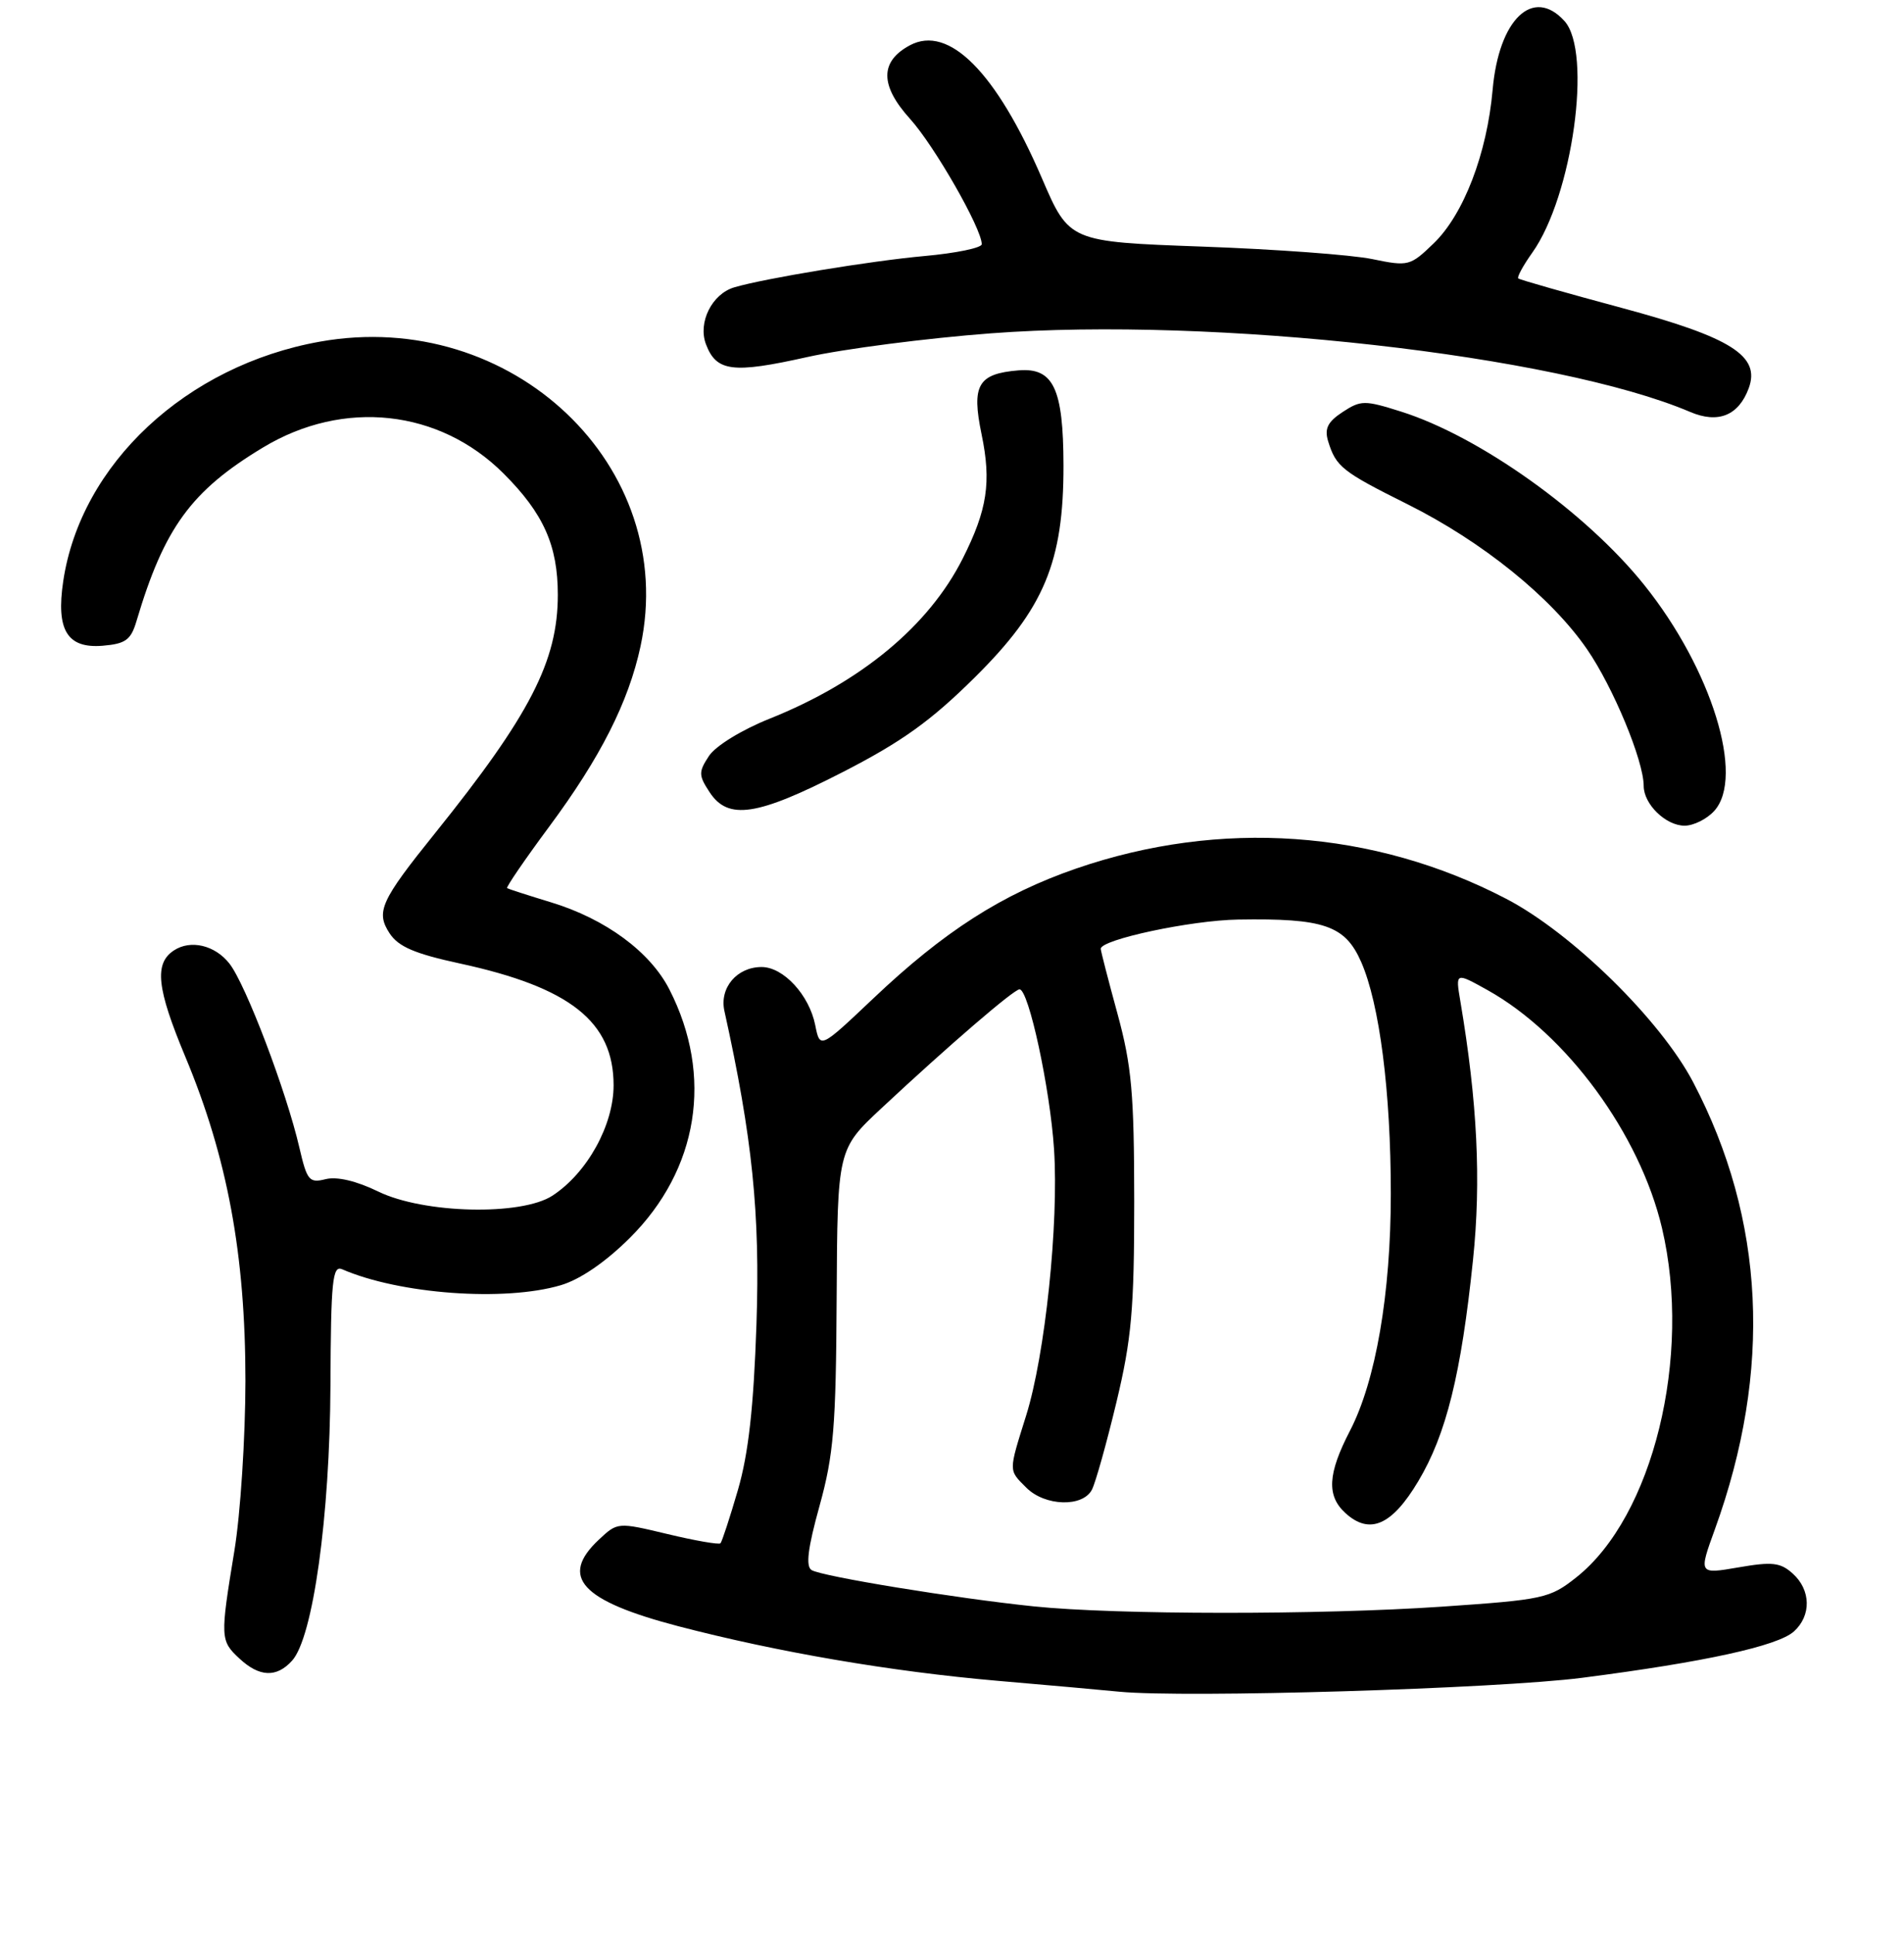<?xml version="1.0" encoding="UTF-8" standalone="no"?>
<!DOCTYPE svg PUBLIC "-//W3C//DTD SVG 1.1//EN" "http://www.w3.org/Graphics/SVG/1.1/DTD/svg11.dtd" >
<svg xmlns="http://www.w3.org/2000/svg" xmlns:xlink="http://www.w3.org/1999/xlink" version="1.1" viewBox="0 0 256 260">
 <g >
 <path fill="currentColor"
d=" M 212.74 225.55 C 229.20 223.43 239.03 221.28 241.20 219.32 C 243.56 217.19 243.49 213.75 241.05 211.55 C 239.39 210.05 238.30 209.92 233.74 210.71 C 228.38 211.63 228.38 211.63 230.58 205.57 C 238.31 184.22 237.32 163.95 227.66 145.50 C 223.28 137.13 211.33 125.41 202.50 120.82 C 184.64 111.53 164.07 110.09 144.70 116.76 C 134.74 120.20 126.94 125.19 117.38 134.26 C 110.25 141.01 110.25 141.01 109.61 137.81 C 108.80 133.75 105.33 130.00 102.40 130.00 C 99.08 130.00 96.71 132.80 97.40 135.91 C 101.16 152.92 102.21 163.13 101.71 178.00 C 101.33 189.20 100.64 195.38 99.22 200.29 C 98.13 204.03 97.07 207.26 96.87 207.47 C 96.66 207.67 93.46 207.12 89.76 206.23 C 83.03 204.62 83.03 204.63 80.51 206.99 C 75.18 211.99 78.12 215.19 91.17 218.61 C 104.54 222.10 119.72 224.70 134.05 225.95 C 140.90 226.54 148.30 227.20 150.50 227.42 C 159.41 228.28 201.23 227.03 212.74 225.55 Z  M 39.27 223.25 C 42.09 220.14 44.35 203.86 44.43 186.24 C 44.49 172.18 44.70 170.07 46.00 170.63 C 53.72 173.98 67.83 175.01 75.38 172.78 C 77.98 172.02 81.40 169.68 84.66 166.44 C 93.92 157.24 95.94 144.64 90.01 133.03 C 87.43 127.96 81.41 123.53 74.11 121.31 C 71.02 120.37 68.36 119.51 68.18 119.40 C 68.01 119.29 70.55 115.57 73.84 111.13 C 80.73 101.84 84.51 94.37 86.12 86.89 C 91.31 62.68 68.83 41.32 43.01 45.93 C 25.04 49.14 10.84 62.39 8.50 78.14 C 7.52 84.71 9.04 87.20 13.80 86.81 C 16.89 86.55 17.60 86.03 18.35 83.50 C 22.07 70.97 25.70 65.98 35.36 60.16 C 46.19 53.62 59.08 55.02 67.73 63.68 C 73.08 69.03 75.00 73.33 75.00 79.96 C 75.00 88.87 71.26 96.13 58.50 112.00 C 51.16 121.12 50.50 122.59 52.39 125.48 C 53.57 127.27 55.76 128.21 61.81 129.52 C 76.66 132.73 82.50 137.35 82.50 145.90 C 82.50 151.26 78.95 157.68 74.29 160.73 C 70.11 163.47 56.96 163.16 50.85 160.18 C 47.91 158.75 45.30 158.14 43.78 158.52 C 41.58 159.07 41.28 158.71 40.26 154.31 C 38.51 146.72 33.03 132.30 30.84 129.53 C 28.90 127.06 25.63 126.29 23.38 127.77 C 20.71 129.53 21.07 132.85 24.92 142.07 C 30.58 155.62 33.00 168.68 33.00 185.66 C 32.99 193.27 32.33 203.55 31.51 208.50 C 29.59 220.19 29.61 220.56 32.19 222.96 C 34.87 225.46 37.19 225.56 39.27 223.25 Z  M 230.49 109.01 C 234.62 104.45 230.13 89.94 221.09 78.66 C 213.26 68.88 198.91 58.65 188.37 55.33 C 183.47 53.78 182.97 53.79 180.52 55.39 C 178.51 56.71 178.06 57.62 178.57 59.31 C 179.63 62.75 180.43 63.39 189.23 67.78 C 199.31 72.81 208.59 80.31 213.39 87.29 C 216.90 92.39 221.00 102.27 221.00 105.65 C 221.00 108.11 223.97 111.00 226.50 111.00 C 227.70 111.00 229.50 110.11 230.49 109.01 Z  M 113.34 103.78 C 121.28 99.70 125.16 96.92 131.10 91.03 C 140.39 81.82 143.01 75.56 142.99 62.56 C 142.97 52.21 141.64 49.40 136.94 49.79 C 131.48 50.24 130.60 51.77 131.98 58.40 C 133.31 64.81 132.75 68.53 129.44 75.09 C 124.88 84.14 115.77 91.70 103.47 96.62 C 99.70 98.13 96.21 100.28 95.32 101.63 C 93.91 103.78 93.92 104.23 95.41 106.50 C 97.90 110.30 101.80 109.70 113.34 103.78 Z  M 235.12 52.20 C 236.73 47.85 232.80 45.36 218.00 41.38 C 210.57 39.38 204.34 37.61 204.14 37.43 C 203.94 37.26 204.79 35.70 206.02 33.97 C 211.43 26.37 214.12 7.00 210.35 2.83 C 206.13 -1.83 201.52 2.58 200.69 12.07 C 199.93 20.67 196.79 28.84 192.75 32.73 C 189.60 35.77 189.35 35.83 184.50 34.83 C 181.75 34.26 171.46 33.50 161.63 33.15 C 143.76 32.50 143.76 32.50 140.08 23.94 C 133.95 9.71 127.57 3.29 122.34 6.09 C 118.29 8.26 118.29 11.48 122.36 15.98 C 125.64 19.61 132.00 30.73 132.00 32.83 C 132.00 33.32 128.53 34.04 124.29 34.42 C 117.10 35.07 102.76 37.43 98.72 38.63 C 95.72 39.52 93.81 43.36 94.92 46.28 C 96.32 49.97 98.51 50.24 108.54 48.00 C 113.47 46.90 124.59 45.46 133.25 44.81 C 163.19 42.55 209.32 47.74 227.25 55.38 C 231.01 56.98 233.76 55.87 235.12 52.20 Z  M 139.00 215.95 C 128.61 214.88 110.48 211.92 109.12 211.07 C 108.31 210.57 108.61 208.13 110.19 202.44 C 112.09 195.57 112.40 191.81 112.49 174.50 C 112.60 154.50 112.60 154.50 118.55 148.95 C 127.57 140.53 136.32 133.00 137.08 133.00 C 138.31 133.00 141.19 146.35 141.72 154.50 C 142.37 164.50 140.52 182.18 137.96 190.32 C 135.58 197.93 135.58 197.58 138.00 200.00 C 140.50 202.50 145.60 202.65 146.82 200.25 C 147.31 199.29 148.79 194.00 150.11 188.50 C 152.15 179.98 152.50 175.99 152.50 161.50 C 152.49 146.99 152.16 143.29 150.25 136.28 C 149.01 131.75 148.00 127.83 148.00 127.55 C 148.00 126.31 160.12 123.72 166.46 123.62 C 178.01 123.43 180.85 124.40 183.01 129.31 C 185.49 134.96 187.00 146.77 187.00 160.48 C 187.00 173.90 184.98 185.64 181.51 192.34 C 178.50 198.15 178.35 201.10 180.92 203.43 C 184.17 206.37 187.16 205.05 190.69 199.13 C 194.45 192.84 196.46 184.72 198.05 169.38 C 199.16 158.74 198.64 148.16 196.35 134.60 C 195.69 130.70 195.69 130.70 200.00 133.10 C 210.63 139.02 220.48 152.46 223.46 165.09 C 227.53 182.36 222.25 203.89 211.94 212.05 C 208.37 214.88 207.55 215.05 193.85 215.99 C 177.42 217.11 150.02 217.09 139.00 215.95 Z "/>
</g>
</svg>